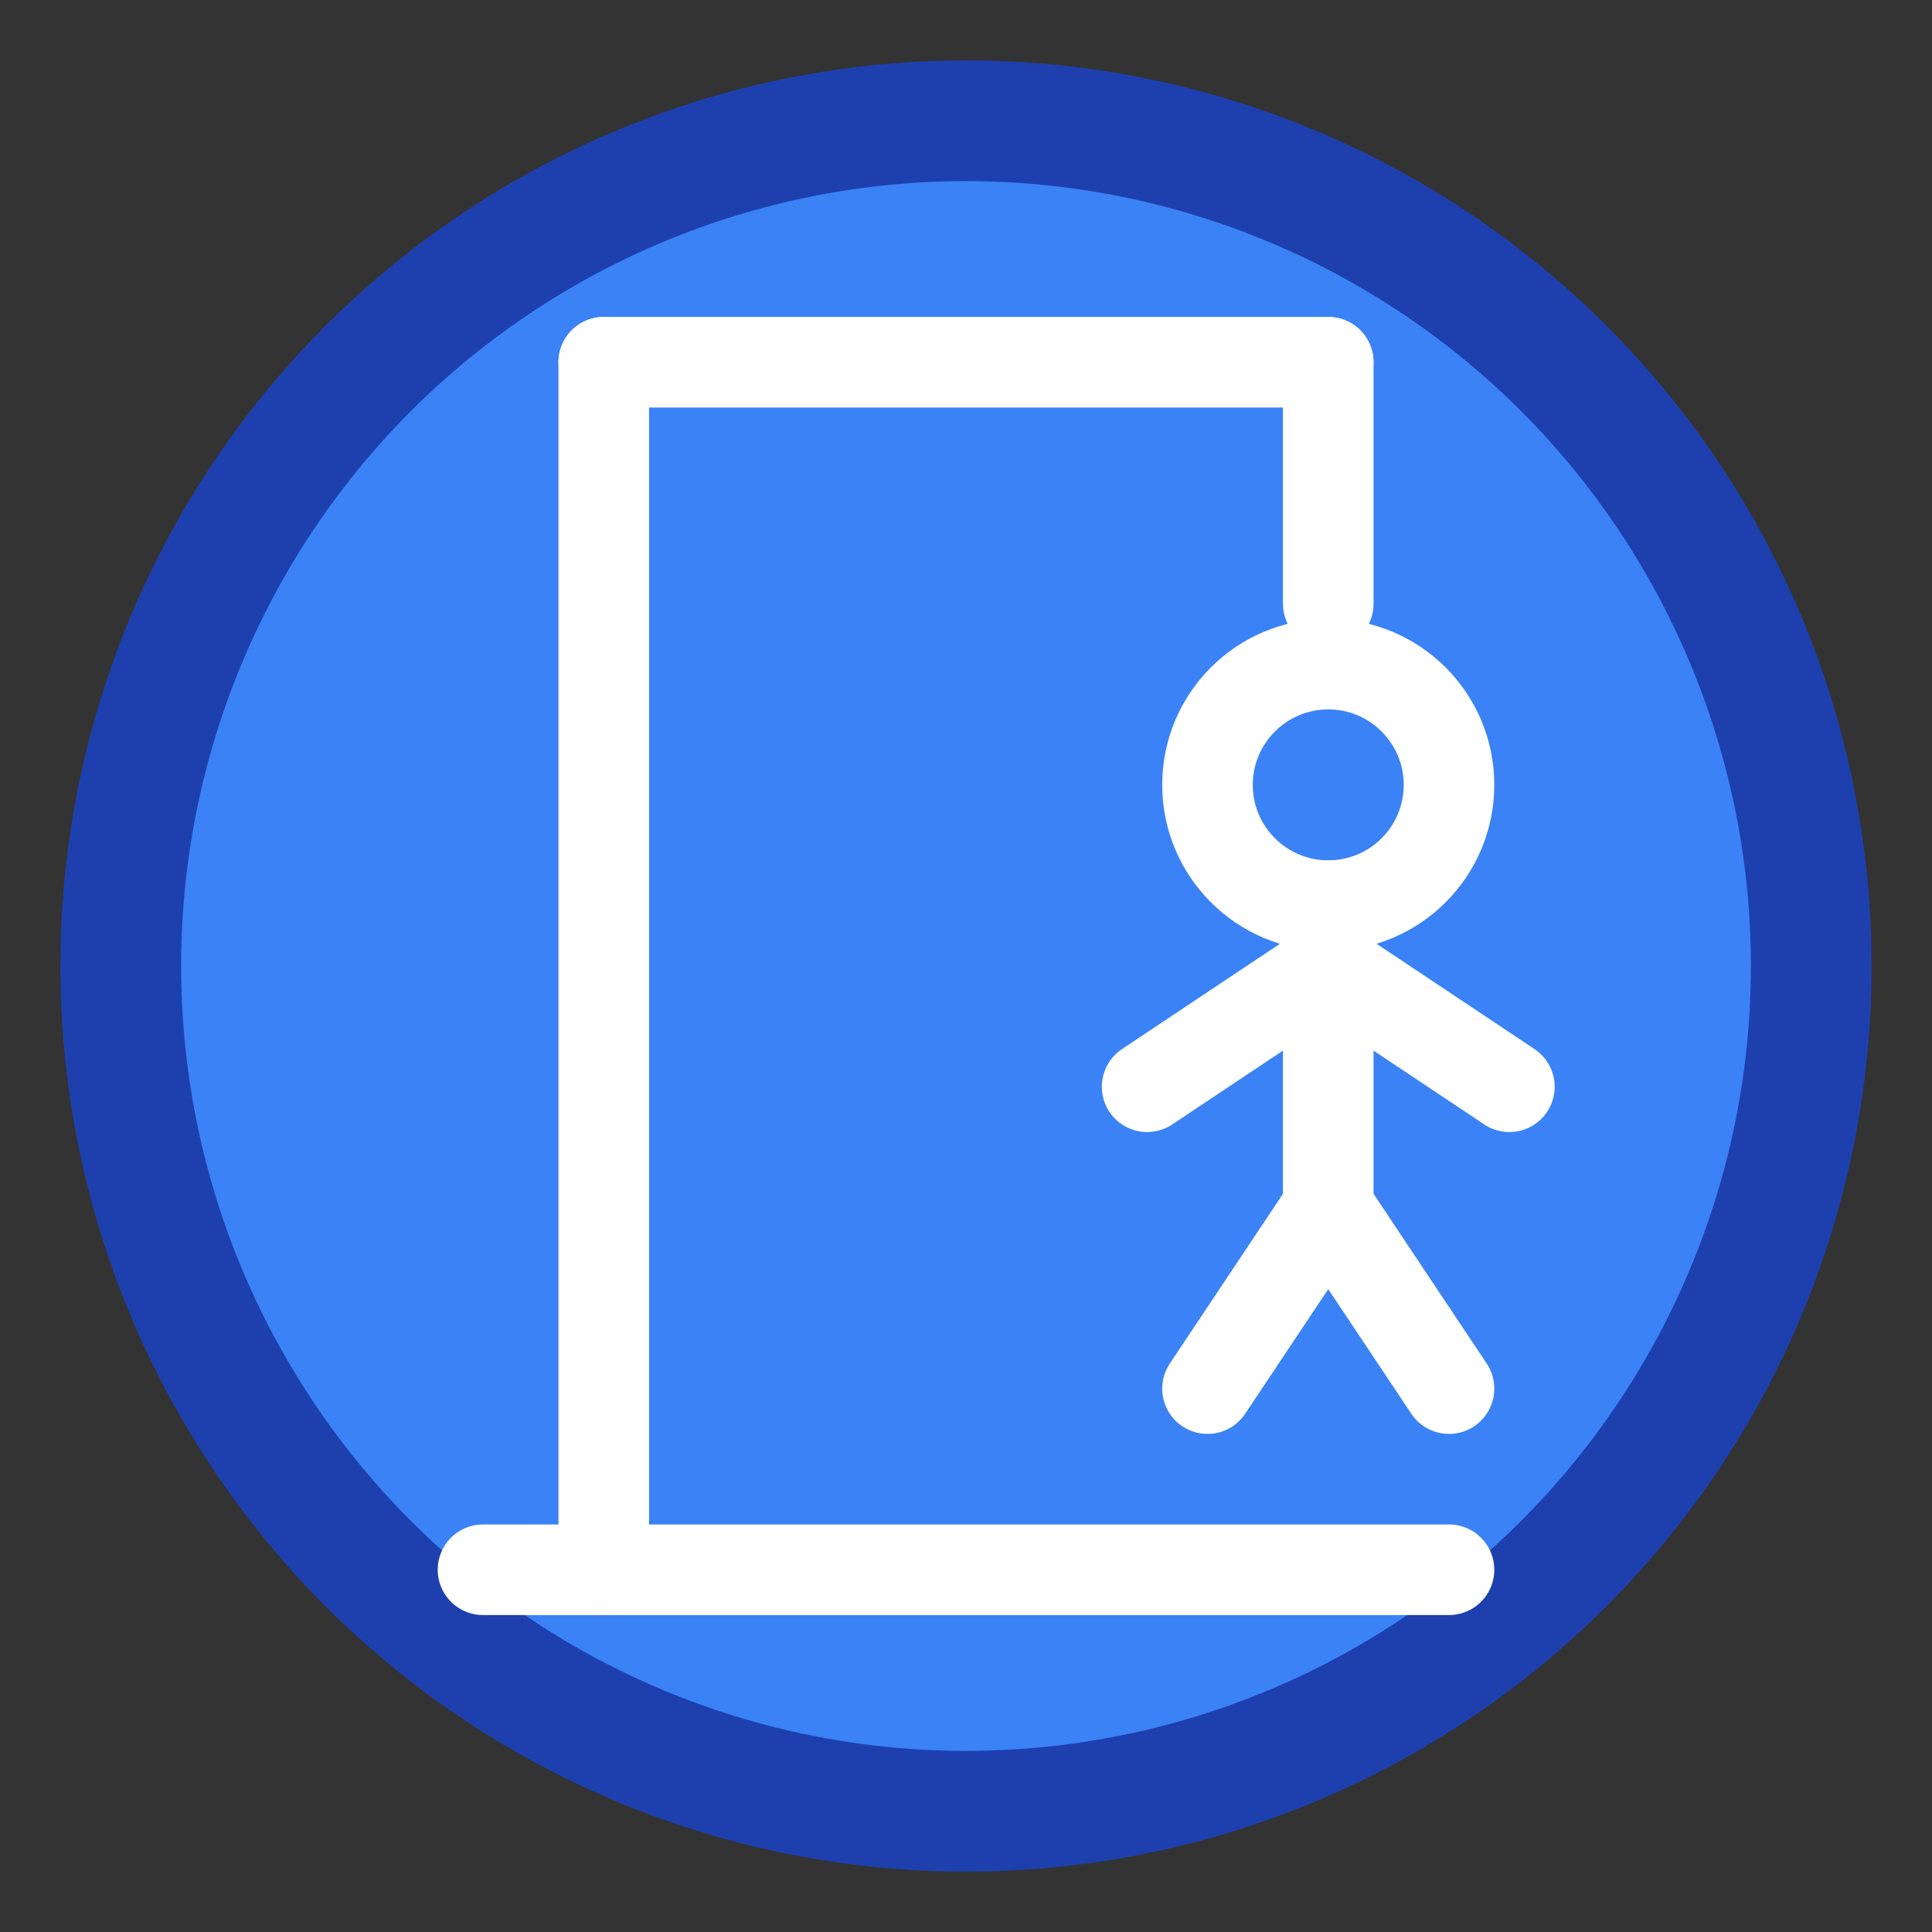 <svg xmlns="http://www.w3.org/2000/svg" viewBox="0 0 32 32" width="32" height="32">
  <rect x="0" y="0" width="32" height="32" fill="#333333" stroke="none"/>
  <!-- Background circle -->
  <circle cx="16" cy="16" r="14" fill="#3b82f6" stroke="#1e40af" stroke-width="2"/>
  
  <!-- Gallows -->
  <line x1="8" y1="26" x2="24" y2="26" stroke="#ffffff" stroke-width="1.5" stroke-linecap="round"/>
  <line x1="10" y1="26" x2="10" y2="6" stroke="#ffffff" stroke-width="1.5" stroke-linecap="round"/>
  <line x1="10" y1="6" x2="22" y2="6" stroke="#ffffff" stroke-width="1.5" stroke-linecap="round"/>
  <line x1="22" y1="6" x2="22" y2="10" stroke="#ffffff" stroke-width="1.5" stroke-linecap="round"/>
  
  <!-- Hangman figure -->
  <!-- Head -->
  <circle cx="22" cy="13" r="2" fill="none" stroke="#ffffff" stroke-width="1.5"/>
  
  <!-- Body -->
  <line x1="22" y1="15" x2="22" y2="20" stroke="#ffffff" stroke-width="1.5" stroke-linecap="round"/>
  
  <!-- Arms -->
  <line x1="22" y1="16" x2="19" y2="18" stroke="#ffffff" stroke-width="1.5" stroke-linecap="round"/>
  <line x1="22" y1="16" x2="25" y2="18" stroke="#ffffff" stroke-width="1.5" stroke-linecap="round"/>
  
  <!-- Legs -->
  <line x1="22" y1="20" x2="20" y2="23" stroke="#ffffff" stroke-width="1.5" stroke-linecap="round"/>
  <line x1="22" y1="20" x2="24" y2="23" stroke="#ffffff" stroke-width="1.5" stroke-linecap="round"/>
</svg>